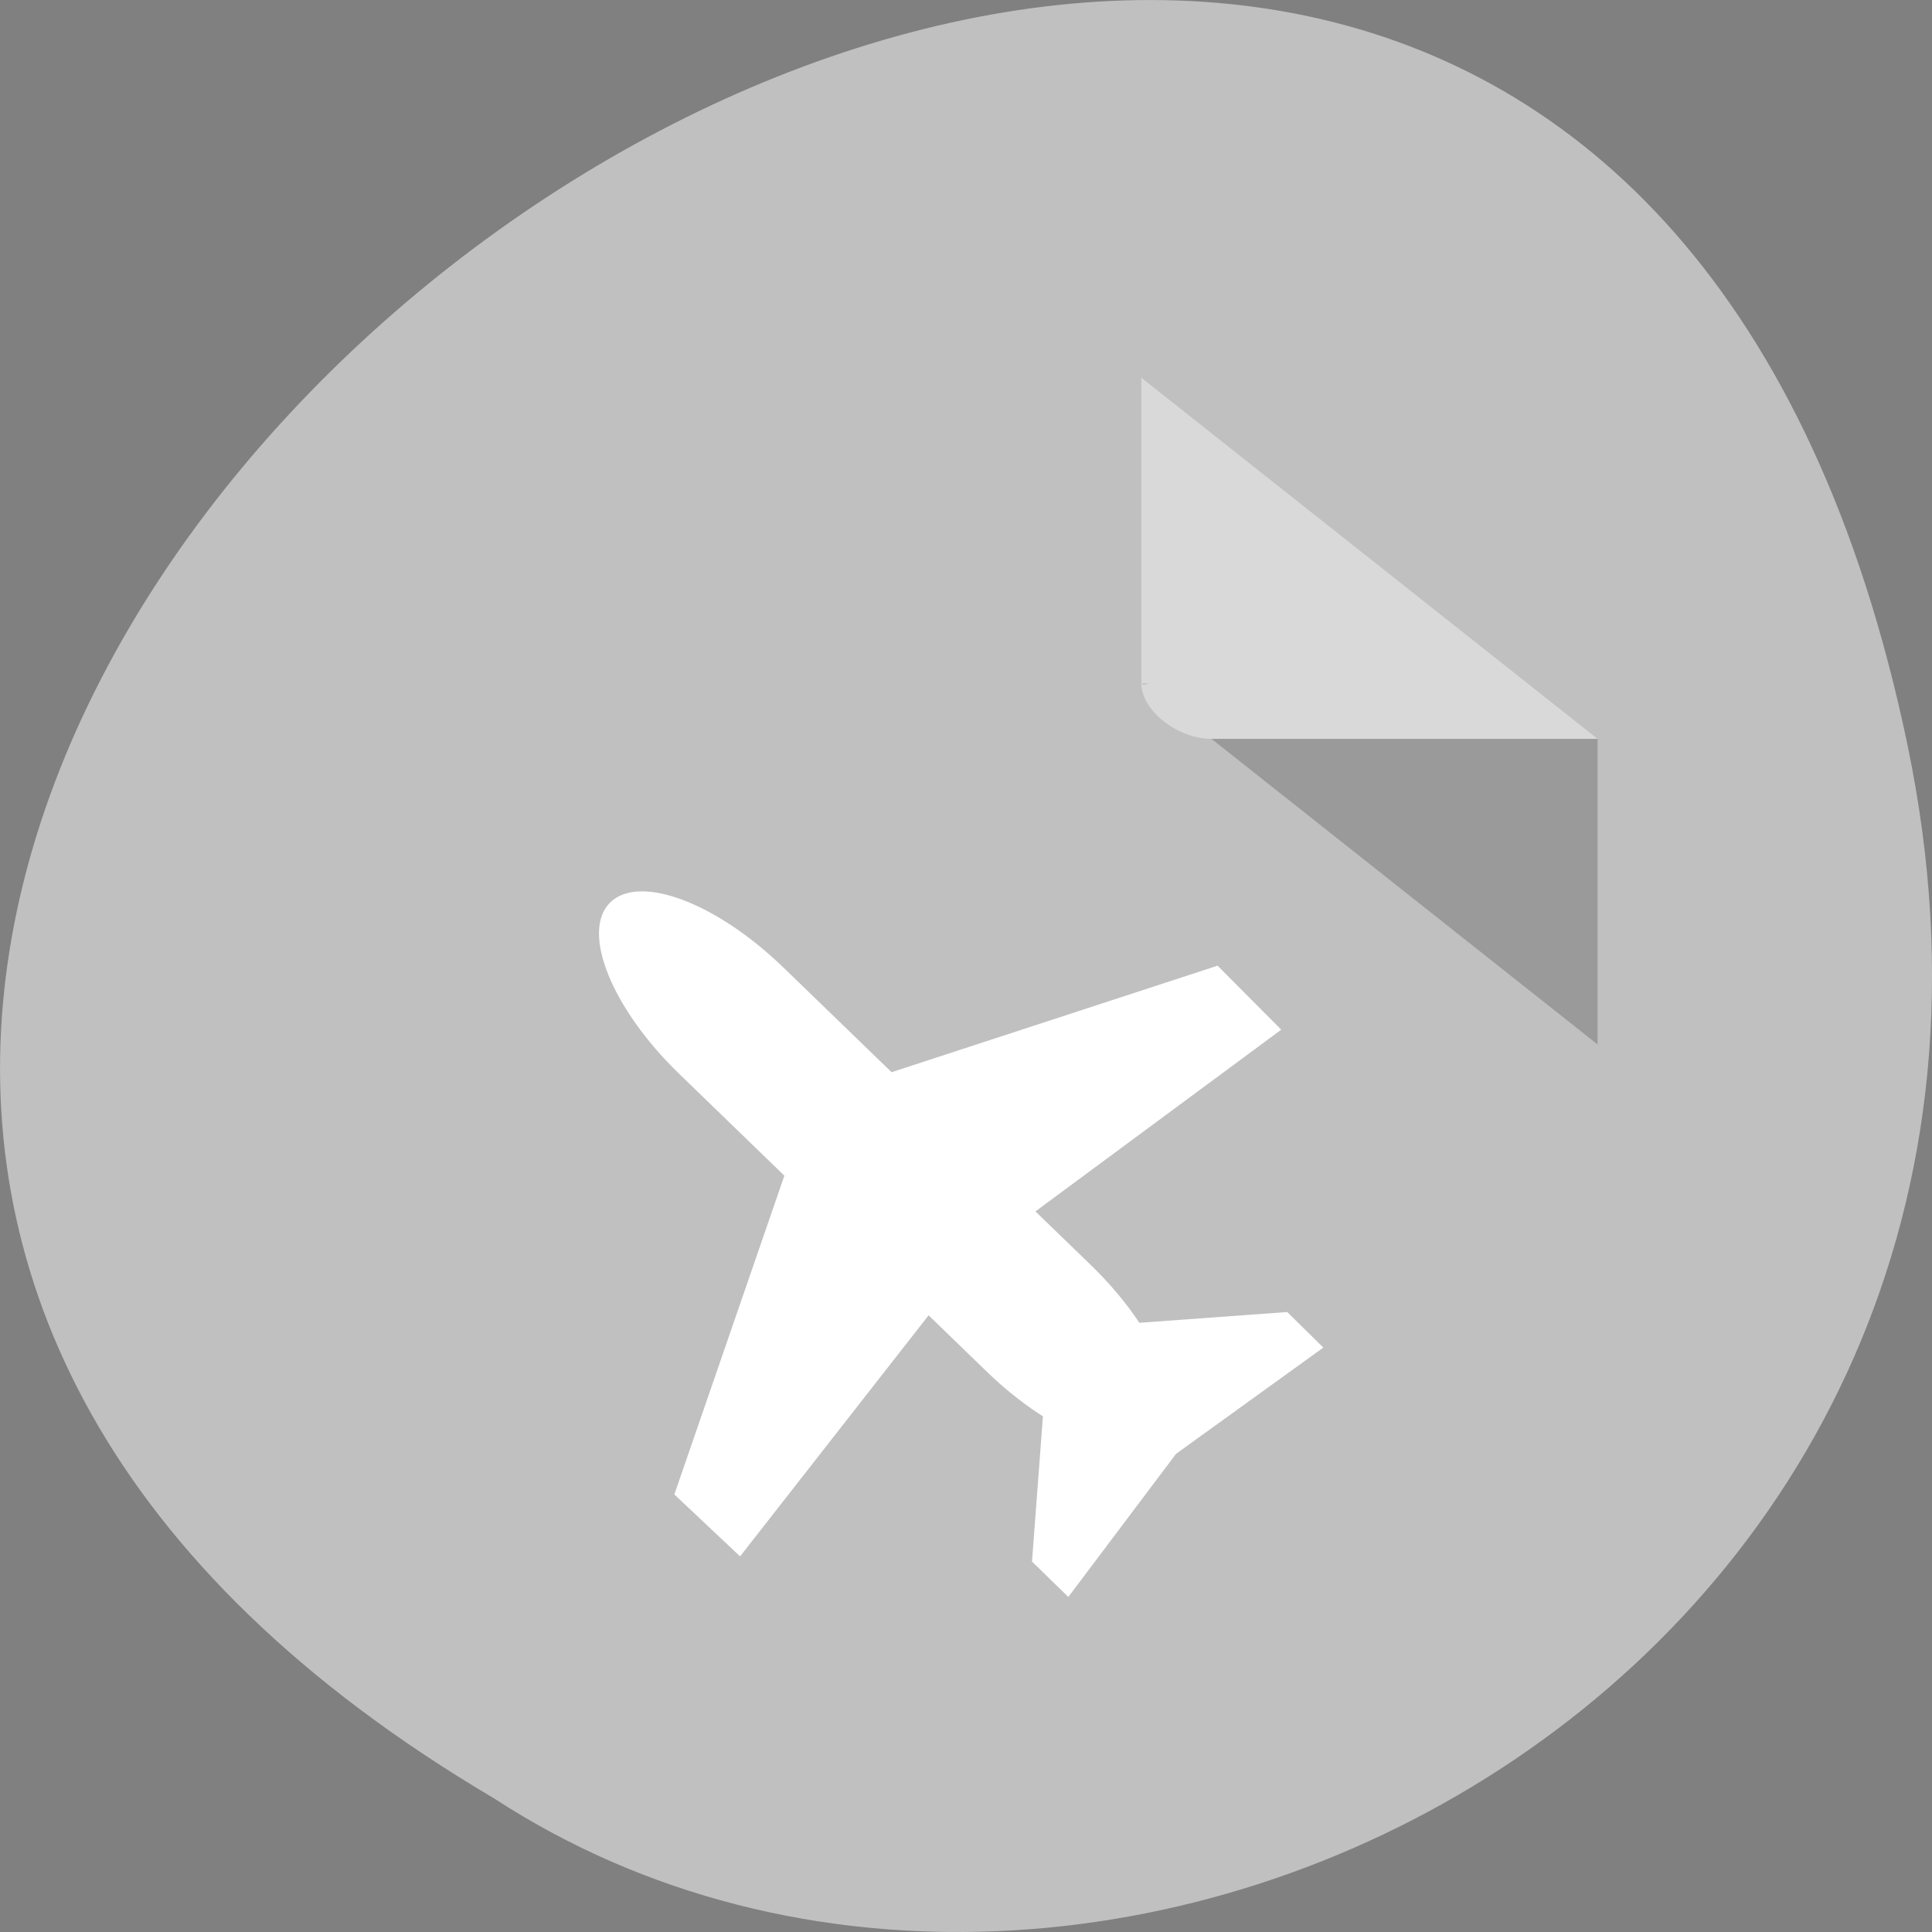 <svg xmlns="http://www.w3.org/2000/svg" viewBox="0 0 48 48"><rect x="0" y="0" width="48" height="48" fill="#808080" stroke="none"/><path d="m 47.391 18.508 c -9.371 -44.984 -73.848 3.309 -35.117 26.172 c 15.047 9.801 39.938 -3.035 35.117 -26.172" style="fill:#c0c0c0"/><path d="m 28.355 16.977 l 0.051 0.043 l 0.141 -0.043 m 1.551 1.379 l 9.594 7.594 v -7.594" style="fill-opacity:0.196"/><g style="fill:#fff"><path d="m 28.355 9.383 l 11.336 8.973 h -9.594 c -0.848 0 -1.742 -0.711 -1.742 -1.379 v -7.594" style="fill-opacity:0.392"/><path d="m 19.457 24.031 l 7.641 7.395 c 1.672 1.621 2.441 3.512 1.727 4.246 c -0.715 0.734 -2.637 0.023 -4.309 -1.594 l -7.641 -7.398 c -1.672 -1.617 -2.441 -3.512 -1.727 -4.246 c 0.715 -0.734 2.637 -0.02 4.309 1.598"/><path d="m 30.25 23.992 l 1.582 1.59 l -7.613 5.629 l -5.832 7.457 l -1.633 -1.539 l 3.395 -9.836"/><path d="m 26.074 33.027 l 5.906 -0.43 l 0.898 0.883 l -3.66 2.641 l -2.676 3.555 l -0.902 -0.879"/></g></svg>